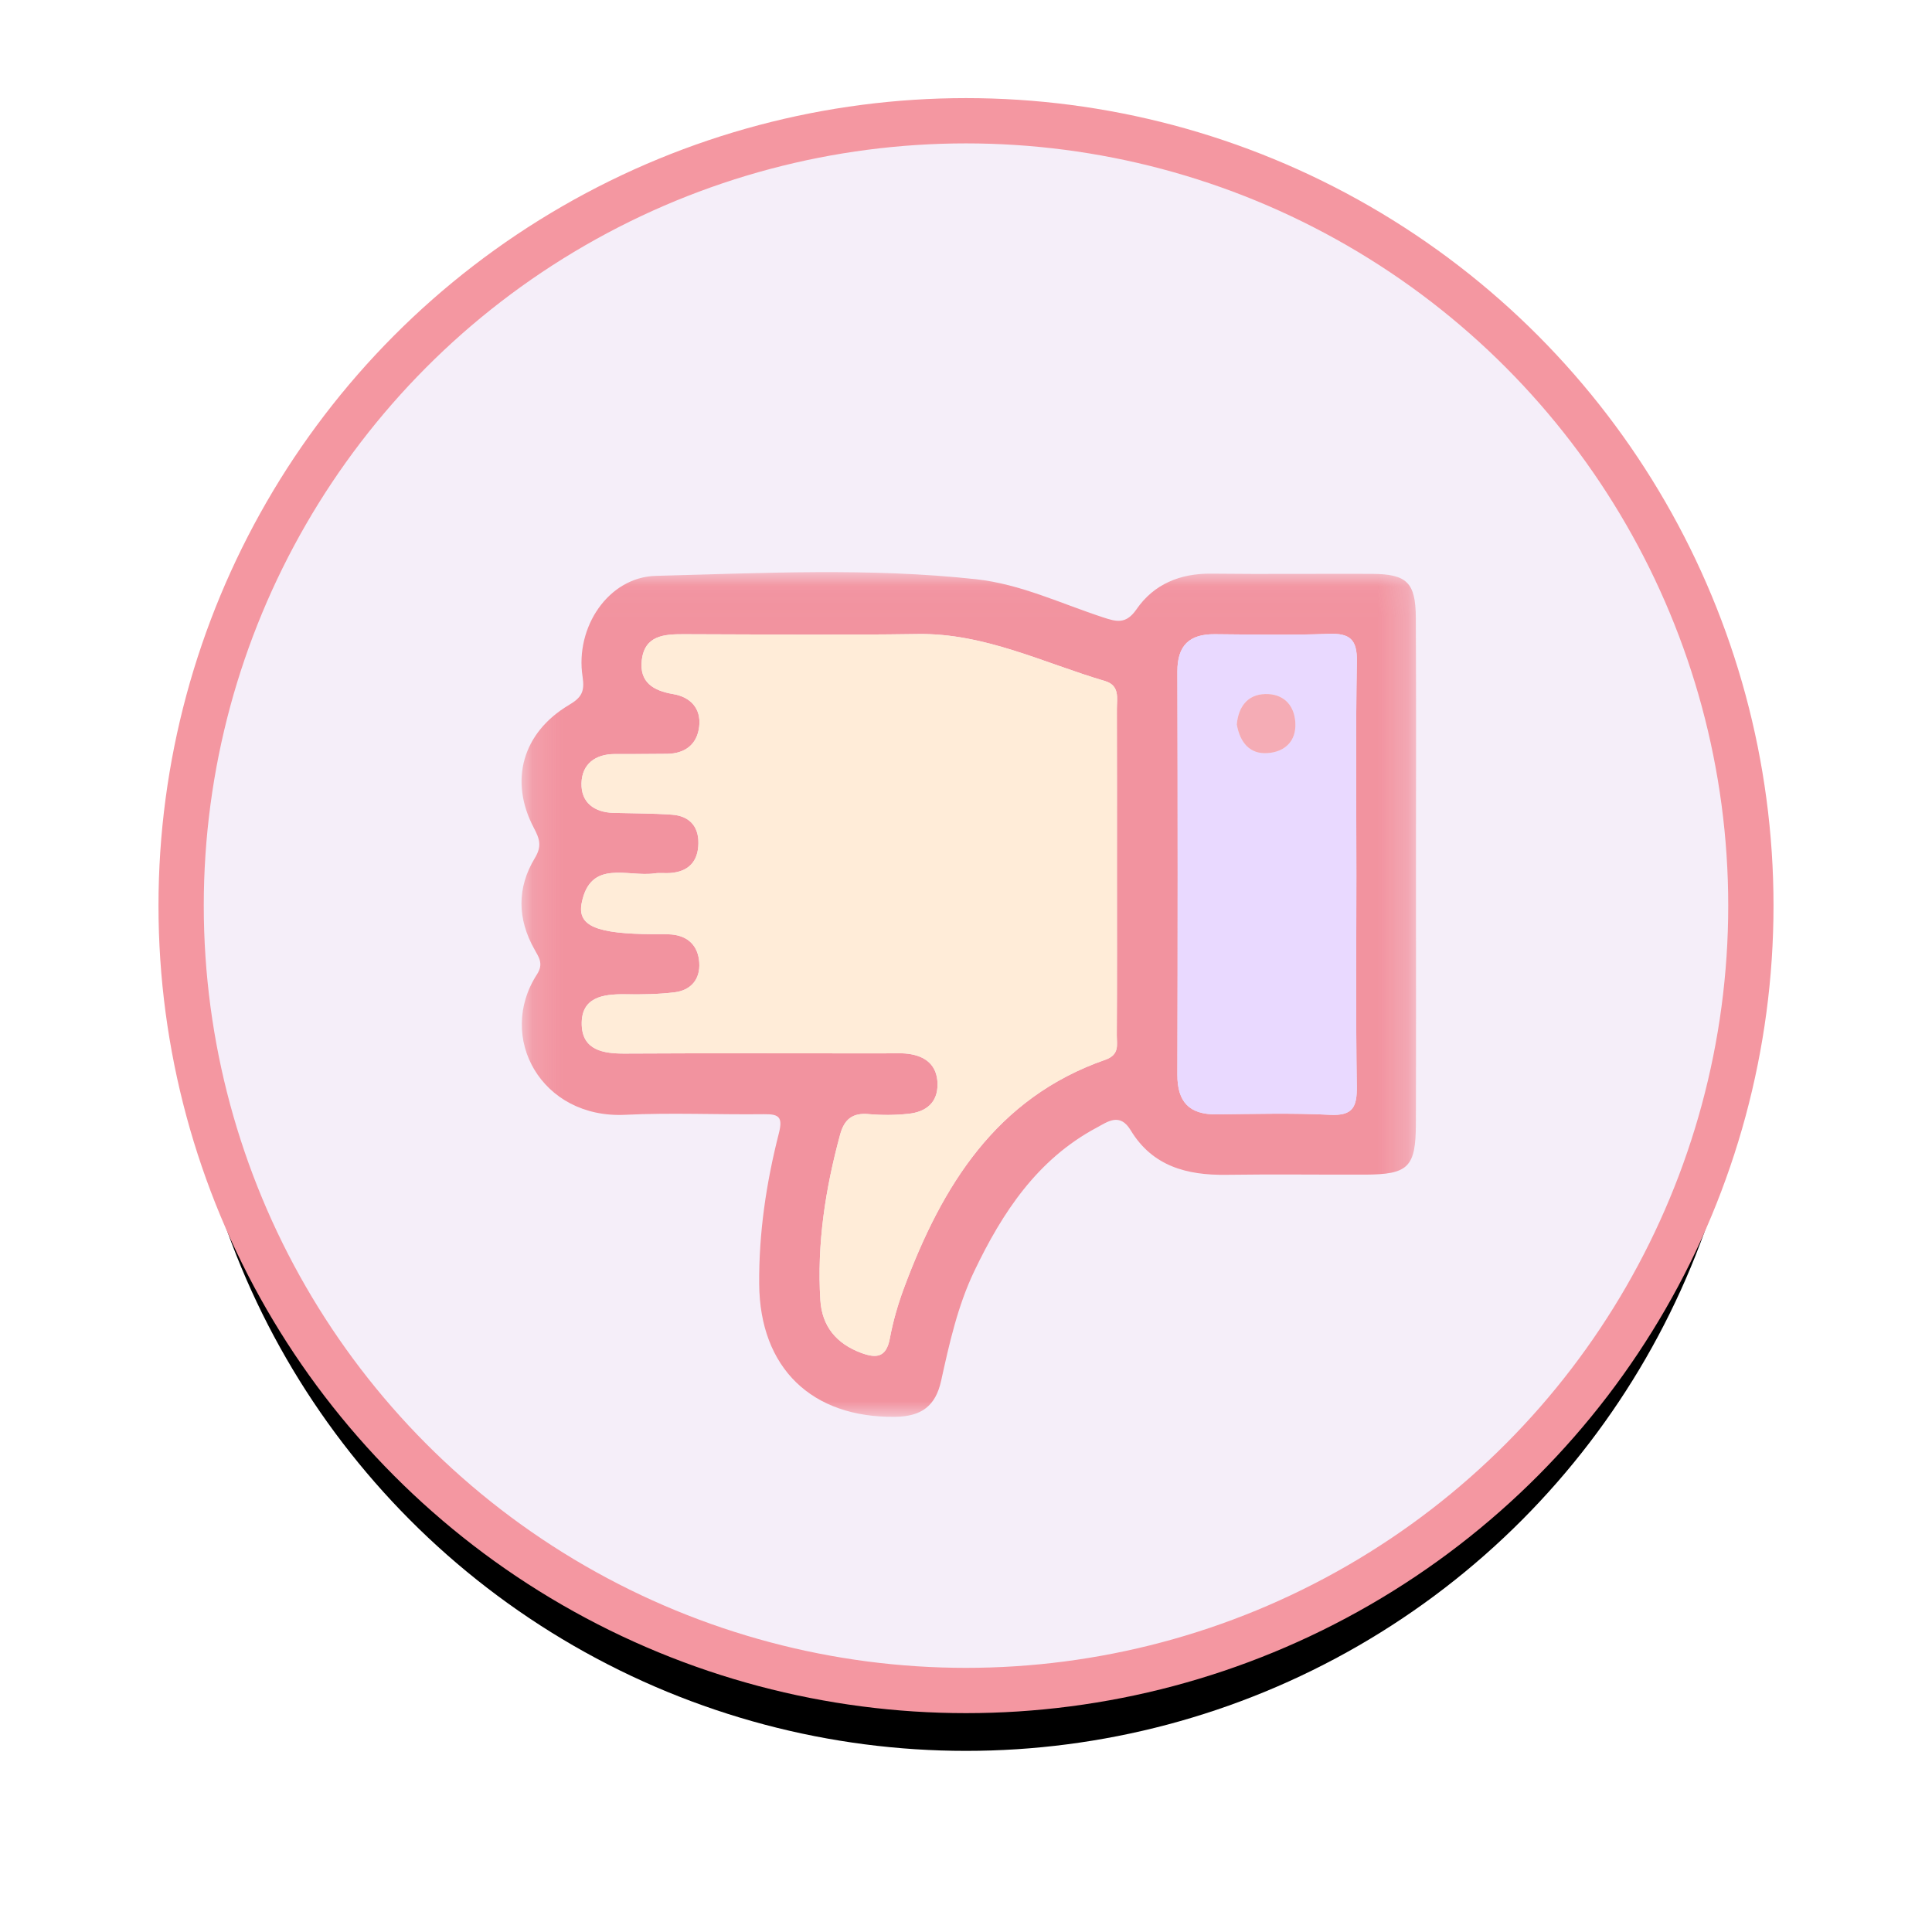<?xml version="1.0" encoding="UTF-8"?>
<svg width="64px" height="64px" viewBox="0 0 64 64" version="1.1" xmlns="http://www.w3.org/2000/svg" xmlns:xlink="http://www.w3.org/1999/xlink">
    <title>Group</title>
    <defs>
        <circle id="path-1" cx="26" cy="26" r="26"></circle>
        <filter x="-17.8%" y="-13.9%" width="135.6%" height="135.6%" filterUnits="objectBoundingBox" id="filter-2">
            <feMorphology radius="0.75" operator="dilate" in="SourceAlpha" result="shadowSpreadOuter1"></feMorphology>
            <feOffset dx="0" dy="2" in="shadowSpreadOuter1" result="shadowOffsetOuter1"></feOffset>
            <feGaussianBlur stdDeviation="2.5" in="shadowOffsetOuter1" result="shadowBlurOuter1"></feGaussianBlur>
            <feComposite in="shadowBlurOuter1" in2="SourceAlpha" operator="out" result="shadowBlurOuter1"></feComposite>
            <feColorMatrix values="0 0 0 0 0.785   0 0 0 0 0.685   0 0 0 0 0.875  0 0 0 0.527 0" type="matrix" in="shadowBlurOuter1"></feColorMatrix>
        </filter>
        <polygon id="path-3" points="0.138 0.038 29.774 0.038 29.774 28.02 0.138 28.02"></polygon>
    </defs>
    <g id="Page-1" stroke="none" stroke-width="1" fill="none" fill-rule="evenodd">
        <g id="LL21---Feedback---negative" transform="translate(-184, -322)">
            <g id="Group" transform="translate(190, 326)">
                <g id="Oval">
                    <use fill="black" fill-opacity="1" filter="url(#filter-2)" xlink:href="#path-1"></use>
                    <use stroke="#F497A1" stroke-width="1.5" fill="#F5EEF9" fill-rule="evenodd" xlink:href="#path-1"></use>
                </g>
                <g id="Group-17" transform="translate(11.136, 14.914)">
                    <mask id="mask-4" fill="white">
                        <use xlink:href="#path-3"></use>
                    </mask>
                    <g id="Clip-16"></g>
                    <path d="M27.796,10.083 C27.796,7.721 27.769,5.359 27.812,2.998 C27.825,2.262 27.573,2.058 26.878,2.084 C25.622,2.131 24.363,2.105 23.106,2.095 C22.264,2.088 21.863,2.465 21.866,3.336 C21.878,7.786 21.878,12.236 21.866,16.686 C21.863,17.59 22.262,18.01 23.157,18 C24.414,17.988 25.674,17.952 26.929,18.016 C27.691,18.054 27.819,17.741 27.809,17.065 C27.774,14.738 27.796,12.41 27.796,10.083 M19.864,9.929 C19.864,8.147 19.867,6.364 19.861,4.582 C19.86,4.221 19.97,3.795 19.465,3.646 C17.42,3.042 15.479,2.056 13.266,2.089 C10.68,2.128 8.093,2.101 5.506,2.095 C4.858,2.094 4.218,2.138 4.124,2.957 C4.04,3.689 4.506,3.967 5.166,4.079 C5.733,4.175 6.097,4.551 6.025,5.159 C5.956,5.748 5.556,6.049 4.964,6.058 C4.386,6.067 3.807,6.063 3.229,6.065 C2.585,6.066 2.145,6.395 2.127,7.027 C2.108,7.672 2.548,7.997 3.191,8.014 C3.837,8.031 4.484,8.028 5.128,8.074 C5.681,8.114 6.005,8.439 6,9.013 C5.995,9.622 5.674,9.964 5.063,10.006 C4.894,10.018 4.72,9.993 4.553,10.017 C3.662,10.149 2.421,9.529 2.132,11.004 C1.983,11.766 2.63,12.021 4.501,12.032 C4.705,12.034 4.91,12.024 5.113,12.042 C5.671,12.093 5.991,12.43 6.028,12.969 C6.066,13.526 5.752,13.893 5.204,13.959 C4.666,14.023 4.119,14.031 3.576,14.023 C2.833,14.012 2.104,14.119 2.135,15.043 C2.163,15.874 2.846,15.991 3.559,15.987 C6.418,15.971 9.277,15.98 12.136,15.981 C12.408,15.981 12.684,15.961 12.952,15.995 C13.523,16.069 13.909,16.371 13.921,16.987 C13.933,17.617 13.533,17.919 12.967,17.981 C12.529,18.029 12.08,18.032 11.641,17.993 C11.106,17.944 10.832,18.162 10.694,18.671 C10.206,20.467 9.923,22.288 10.039,24.152 C10.093,25.023 10.573,25.598 11.392,25.903 C11.901,26.092 12.224,26.053 12.342,25.42 C12.447,24.852 12.611,24.287 12.813,23.744 C14.071,20.369 15.862,17.454 19.475,16.194 C19.96,16.025 19.858,15.694 19.859,15.379 C19.869,13.562 19.864,11.746 19.864,9.929 M29.77,9.989 C29.77,12.768 29.777,15.546 29.767,18.325 C29.762,19.754 29.513,19.992 28.084,19.997 C26.552,20.001 25.018,19.981 23.486,20.003 C22.185,20.021 21.041,19.722 20.319,18.527 C19.958,17.93 19.553,18.248 19.188,18.443 C17.226,19.493 16.069,21.249 15.138,23.195 C14.588,24.346 14.313,25.586 14.041,26.822 C13.856,27.665 13.388,28.005 12.534,28.019 C9.759,28.065 8.034,26.405 8.013,23.619 C8,21.928 8.247,20.269 8.662,18.64 C8.8,18.101 8.684,17.988 8.177,17.995 C6.644,18.014 5.108,17.94 3.579,18.015 C0.794,18.152 -0.694,15.444 0.651,13.365 C0.875,13.018 0.722,12.807 0.57,12.537 C0.001,11.529 -0.016,10.498 0.581,9.512 C0.819,9.119 0.742,8.877 0.547,8.508 C-0.276,6.949 0.173,5.355 1.708,4.442 C2.128,4.193 2.239,4.002 2.162,3.497 C1.912,1.863 3.018,0.202 4.594,0.162 C8.129,0.071 11.676,-0.112 15.206,0.275 C16.669,0.435 18.013,1.081 19.401,1.536 C19.843,1.681 20.162,1.776 20.51,1.272 C21.087,0.435 21.957,0.078 22.987,0.089 C24.758,0.109 26.53,0.089 28.301,0.096 C29.465,0.101 29.759,0.376 29.765,1.55 C29.78,4.363 29.77,7.176 29.77,9.989" id="Fill-15" fill-opacity="0.625" fill="#F05B68" mask="url(#mask-4)"></path>
                </g>
                <path d="M31,24.843 C31,26.659 31.006,28.476 30.995,30.292 C30.994,30.607 31.096,30.938 30.611,31.107 C26.998,32.367 25.207,35.282 23.95,38.658 C23.747,39.2 23.584,39.765 23.478,40.334 C23.36,40.967 23.037,41.005 22.528,40.816 C21.709,40.512 21.229,39.937 21.175,39.066 C21.059,37.201 21.342,35.381 21.83,33.585 C21.968,33.075 22.243,32.857 22.778,32.906 C23.216,32.946 23.665,32.943 24.103,32.895 C24.67,32.833 25.069,32.531 25.057,31.901 C25.046,31.284 24.659,30.982 24.088,30.909 C23.82,30.875 23.544,30.895 23.272,30.895 C20.413,30.894 17.554,30.885 14.695,30.901 C13.982,30.904 13.299,30.787 13.271,29.956 C13.241,29.033 13.97,28.926 14.712,28.936 C15.255,28.945 15.802,28.937 16.34,28.872 C16.888,28.807 17.203,28.44 17.164,27.882 C17.128,27.344 16.808,27.006 16.249,26.956 C16.047,26.937 15.841,26.947 15.637,26.946 C13.766,26.934 13.12,26.679 13.269,25.918 C13.558,24.442 14.799,25.062 15.69,24.931 C15.856,24.906 16.03,24.932 16.199,24.92 C16.81,24.877 17.131,24.536 17.136,23.927 C17.141,23.352 16.817,23.028 16.264,22.988 C15.62,22.942 14.973,22.945 14.327,22.928 C13.684,22.911 13.245,22.586 13.263,21.94 C13.281,21.308 13.721,20.98 14.365,20.978 C14.944,20.977 15.522,20.981 16.101,20.972 C16.692,20.962 17.092,20.662 17.162,20.073 C17.234,19.465 16.87,19.089 16.302,18.992 C15.642,18.881 15.176,18.602 15.26,17.871 C15.355,17.052 15.994,17.007 16.642,17.009 C19.229,17.014 21.816,17.042 24.402,17.003 C26.615,16.97 28.557,17.956 30.602,18.559 C31.107,18.708 30.997,19.135 30.998,19.496 C31.004,21.278 31,23.06 31,24.843" id="Fill-18" fill="#FFECD8"></path>
                <path d="M34.97,19.997 C35.074,20.586 35.391,20.989 35.989,20.948 C36.554,20.909 36.948,20.56 36.91,19.933 C36.873,19.329 36.49,18.974 35.91,18.991 C35.316,19.007 35.023,19.424 34.97,19.997 M38.932,24.996 C38.932,27.324 38.911,29.652 38.946,31.979 C38.956,32.655 38.828,32.968 38.065,32.929 C36.811,32.866 35.551,32.901 34.293,32.914 C33.398,32.923 33,32.503 33.002,31.6 C33.015,27.15 33.015,22.7 33.002,18.25 C33,17.379 33.401,17.002 34.242,17.009 C35.499,17.019 36.758,17.044 38.014,16.997 C38.71,16.971 38.961,17.176 38.948,17.911 C38.906,20.272 38.932,22.634 38.932,24.996" id="Fill-20" fill="#E9D9FF"></path>
                <path d="M34.97,19.997 C35.023,19.424 35.316,19.007 35.91,18.991 C36.49,18.974 36.873,19.329 36.91,19.933 C36.948,20.56 36.554,20.909 35.989,20.948 C35.391,20.989 35.074,20.586 34.97,19.997" id="Fill-22" fill="#F5ACB5"></path>
            </g>
        </g>
    </g>
</svg>